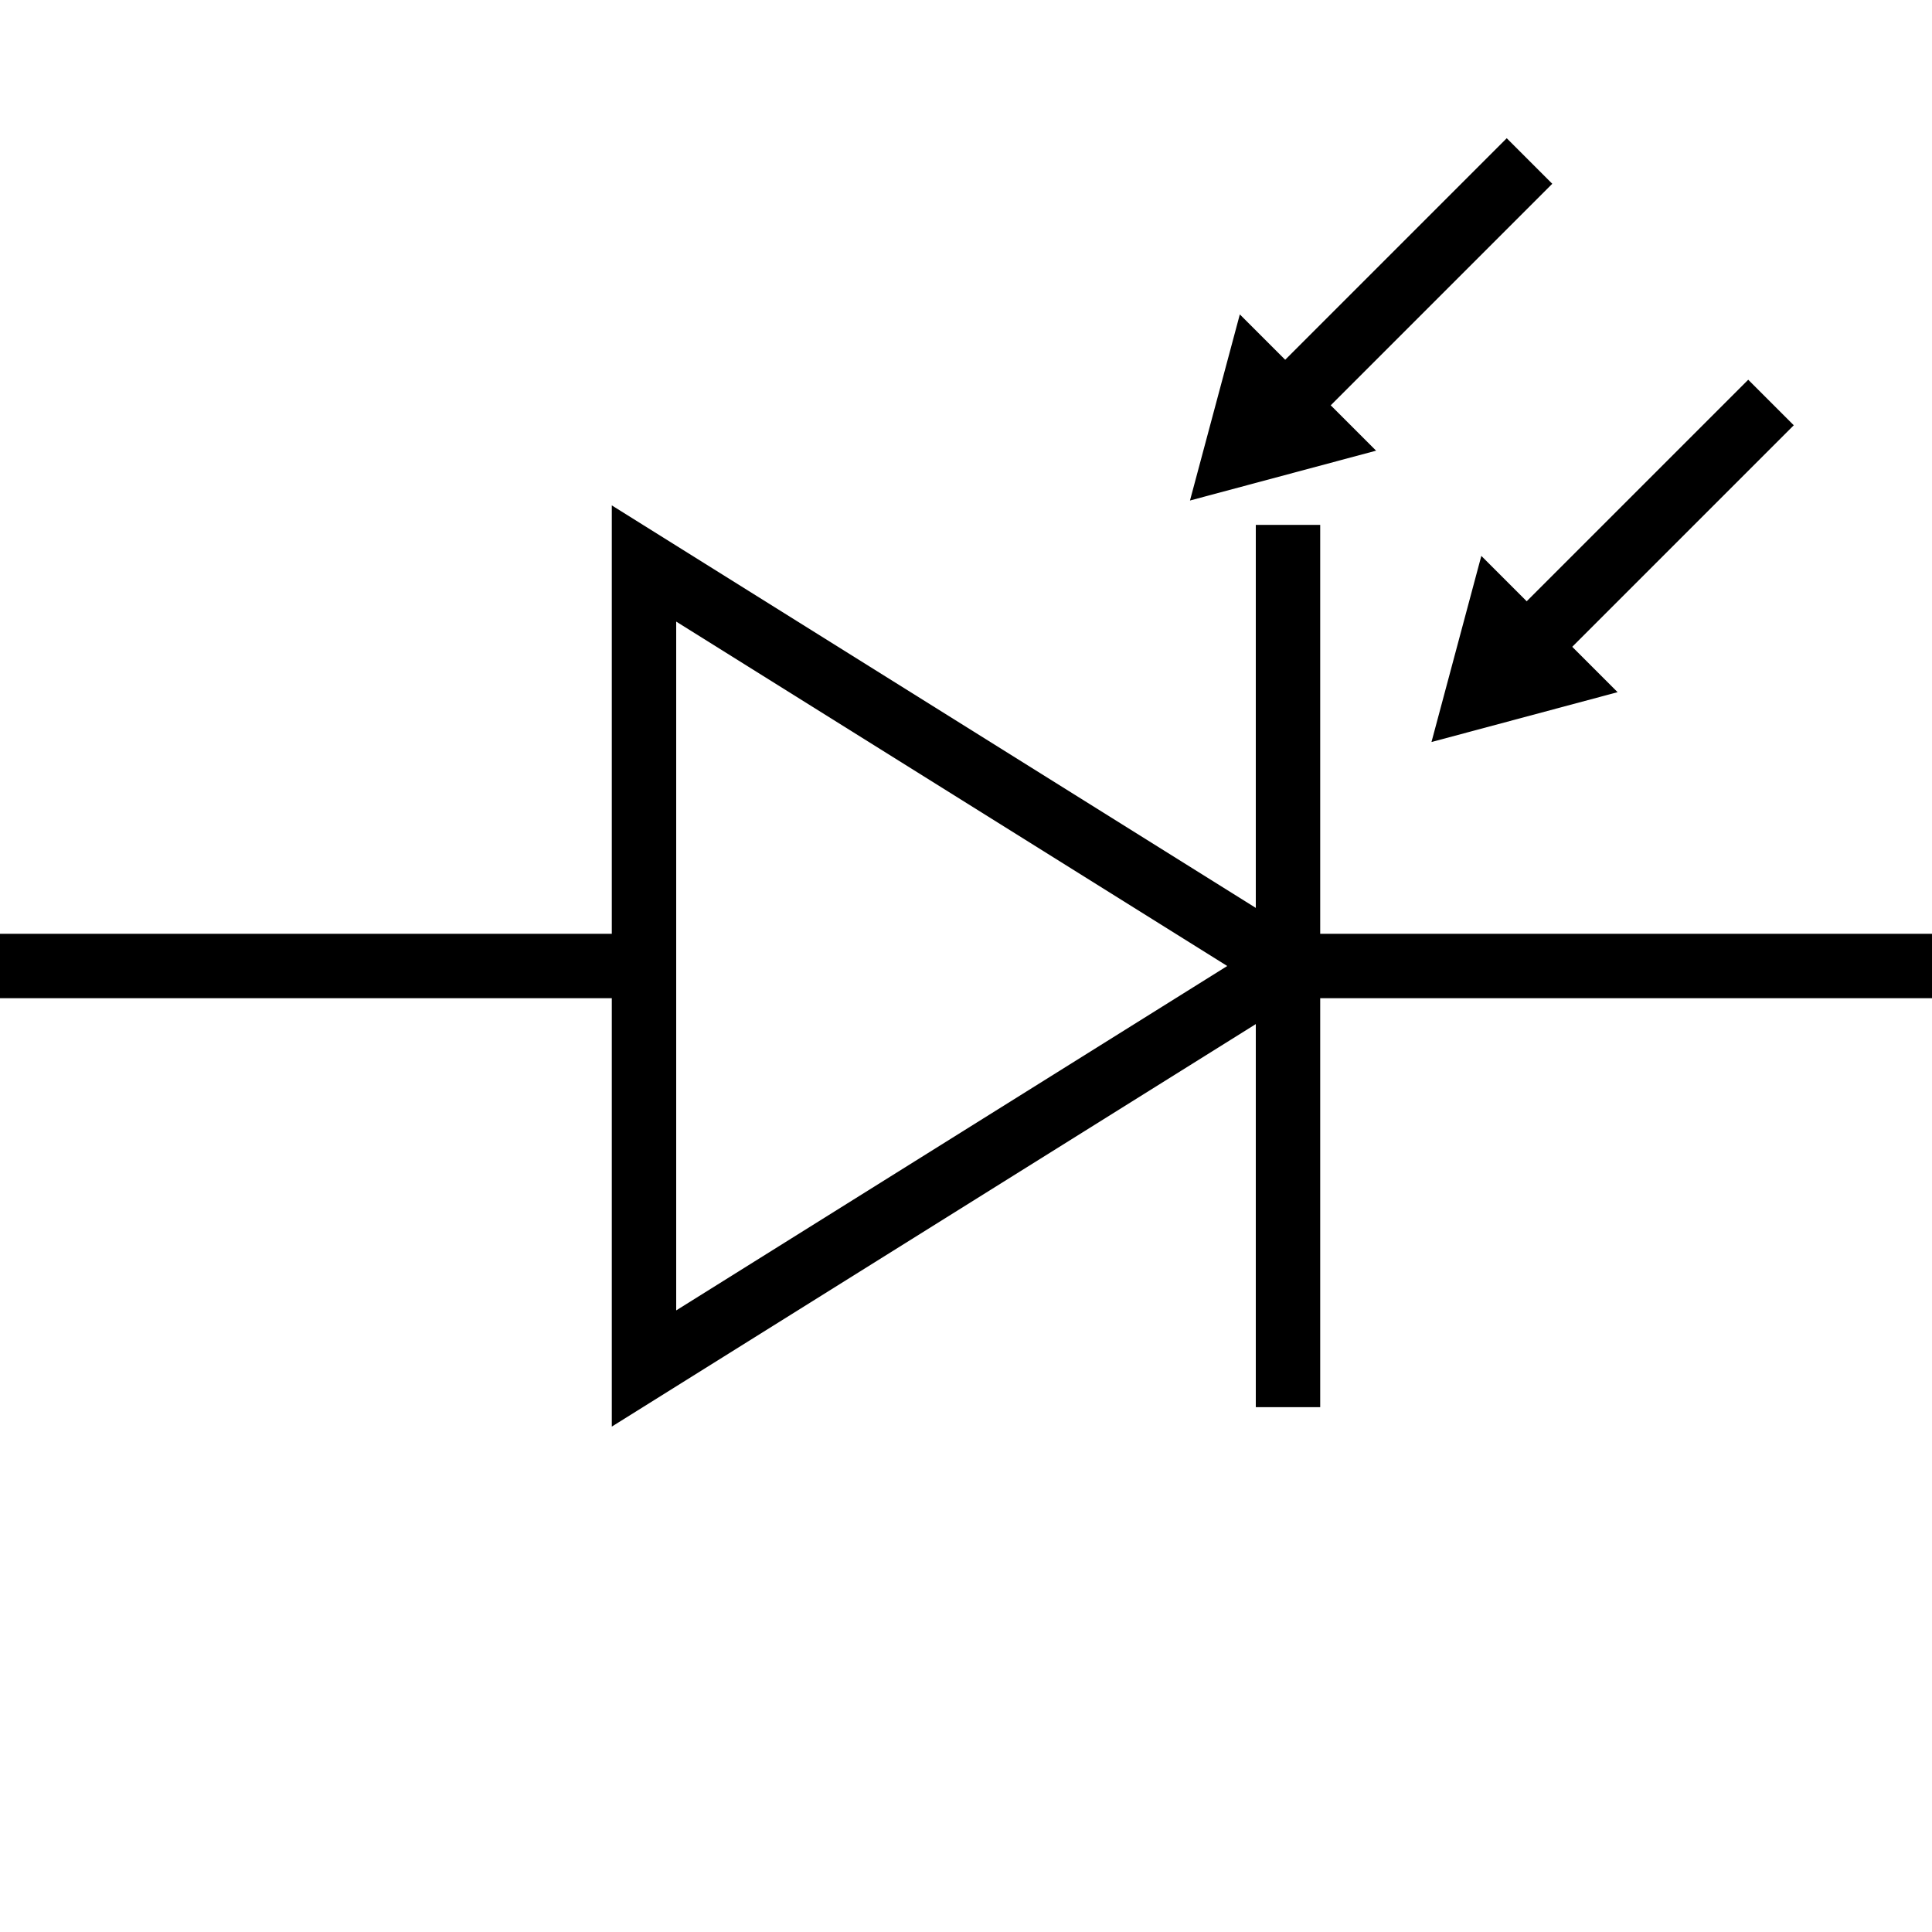 <svg xmlns="http://www.w3.org/2000/svg" viewBox="0 0 150 150">
    <path fill="none" stroke="#000" stroke-miterlimit="10" stroke-width="5" d="m100 75-50 31.25v-62.5L100 75zm0-34.25v68.5M50 75H0m100 0h50m-12.5-43.75L118.75 50"/>
    <path d="m115.01 43.16-3.87 14.45 14.45-3.87-10.58-10.58z"/>
    <path fill="none" stroke="#000" stroke-miterlimit="10" stroke-width="5" d="M118.75 12.5 100 31.25"/>
    <path d="m96.26 24.41-3.87 14.45 14.45-3.87-10.58-10.58z"/>
</svg>
